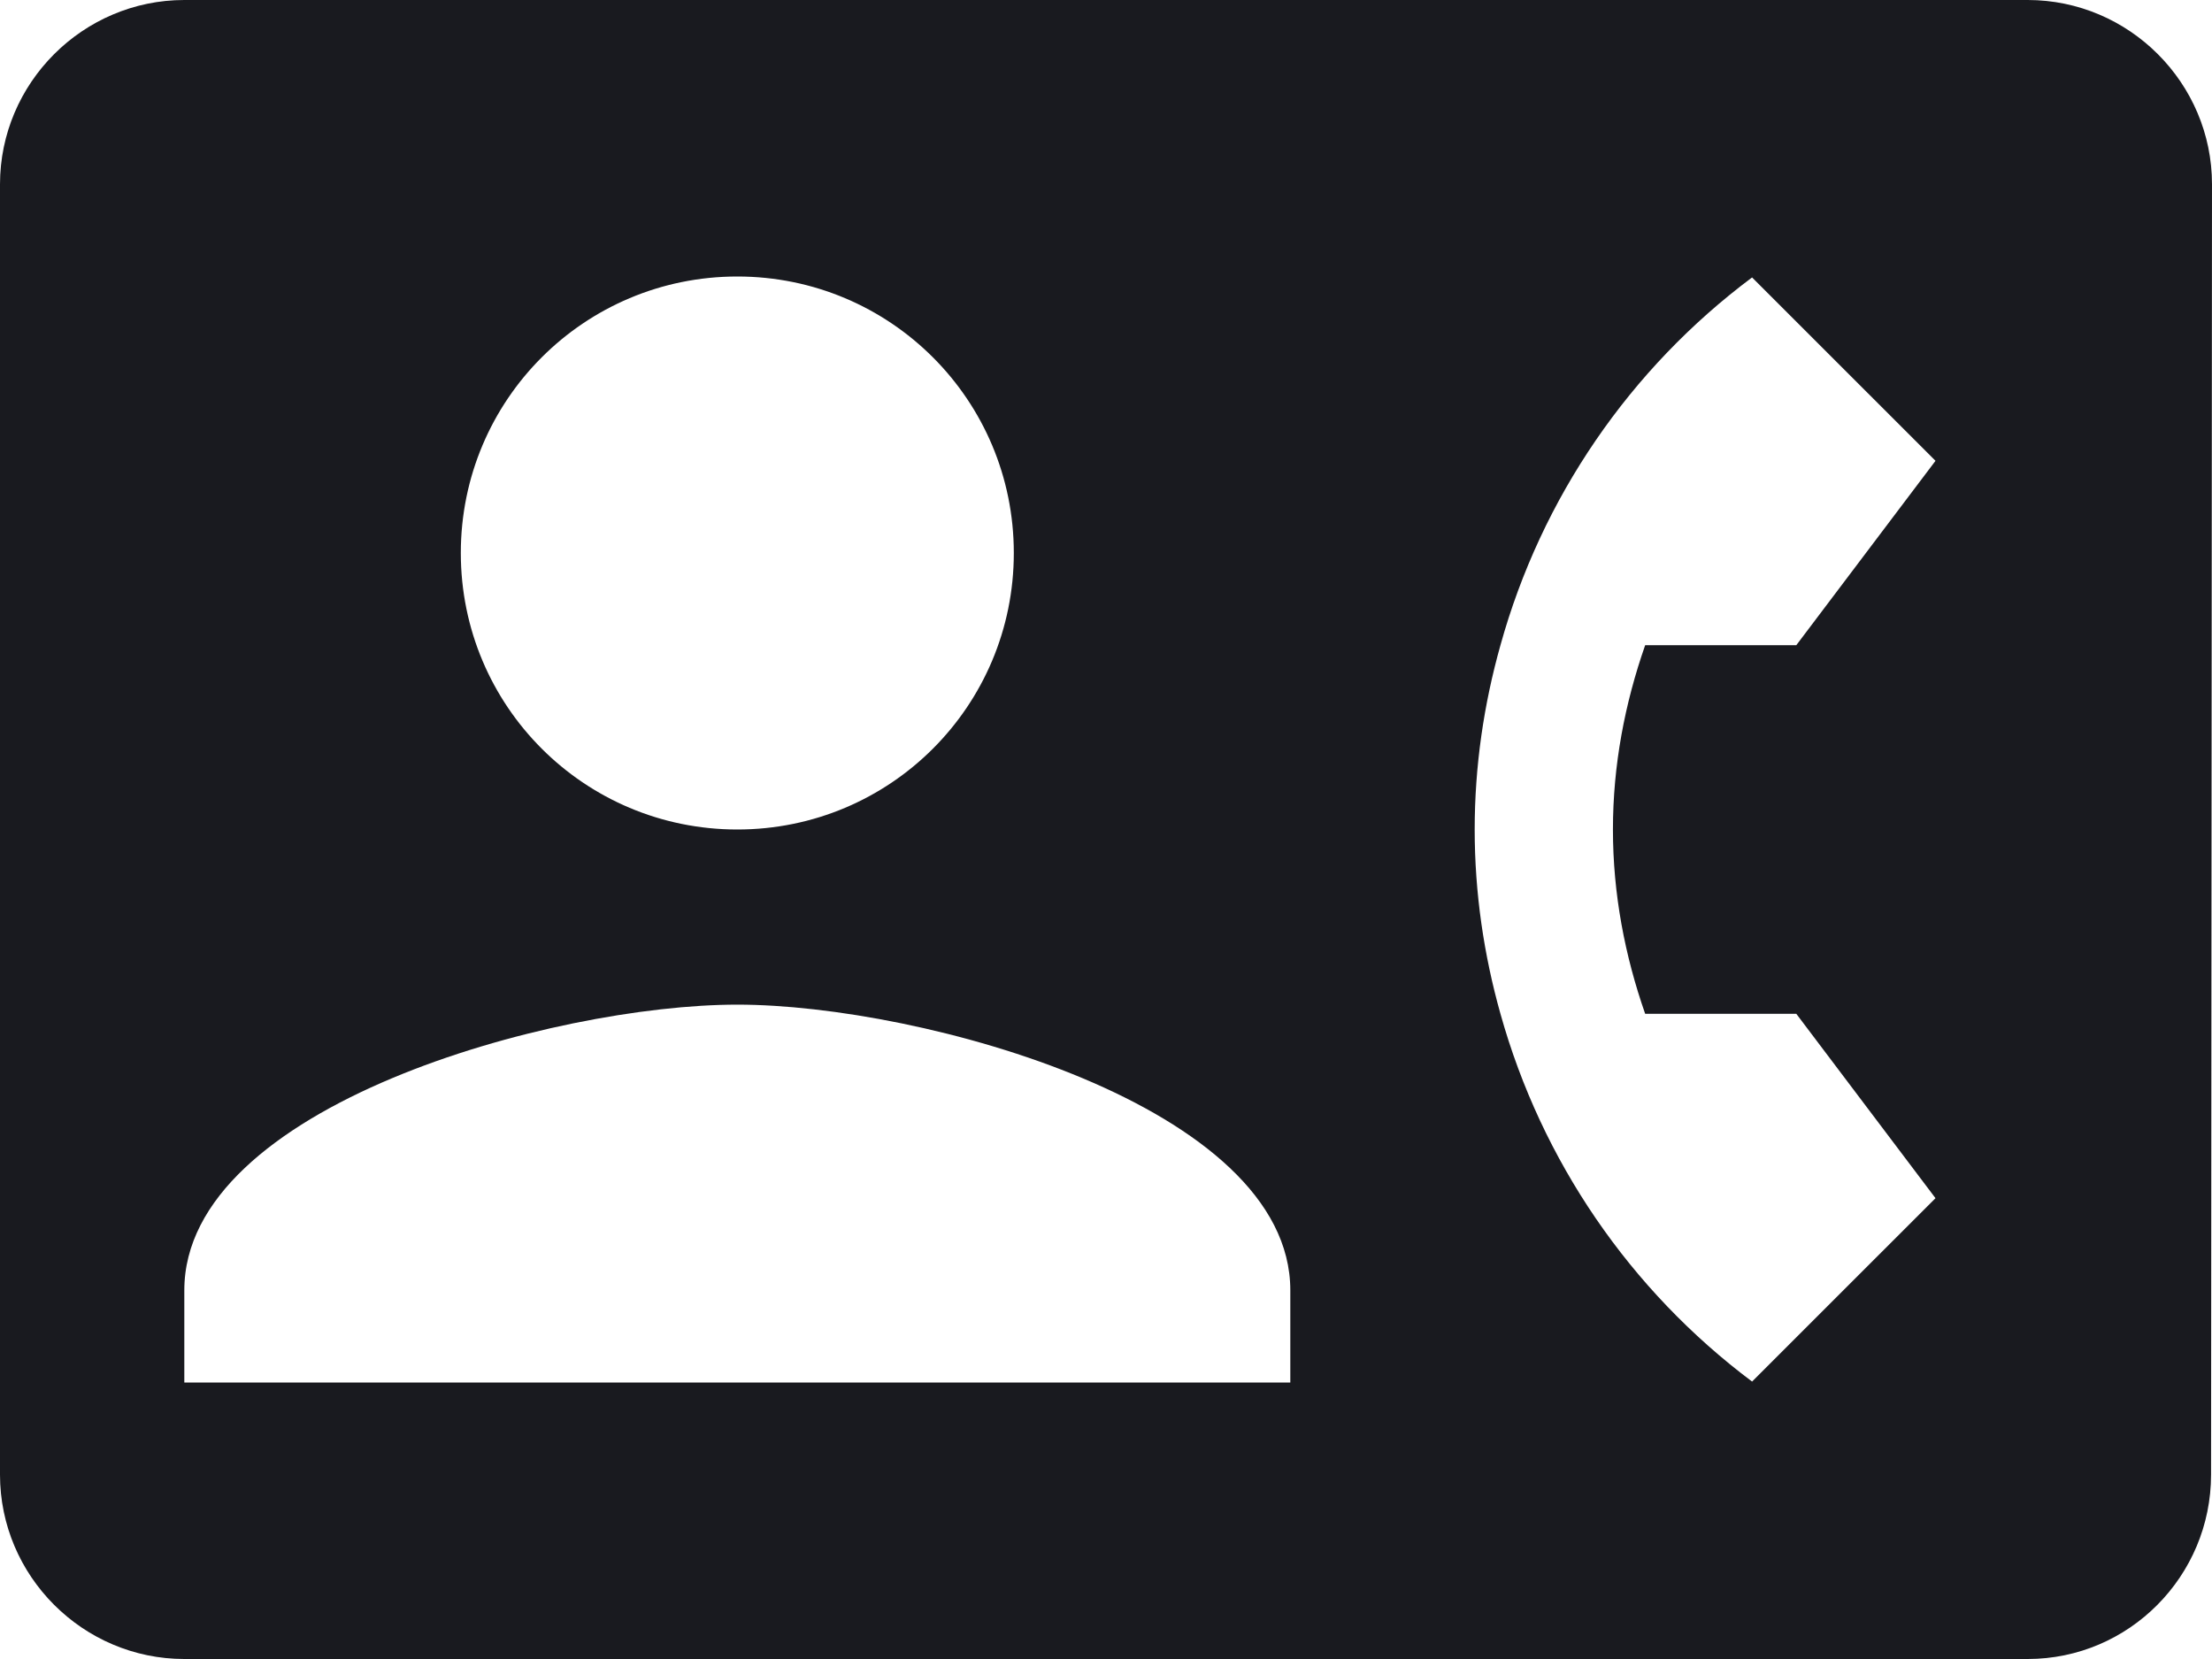 <svg width="40" height="30" viewBox="0 0 40 30" fill="none" xmlns="http://www.w3.org/2000/svg">
<path d="M36.667 0H3.333C1.5 0 0 1.5 0 3.333V26.667C0 28.5 1.5 30 3.333 30H36.667C38.5 30 39.983 28.5 39.983 26.667L40 3.333C40 1.5 38.5 0 36.667 0ZM13.333 5C16.1 5 18.333 7.233 18.333 10C18.333 12.767 16.1 15 13.333 15C10.567 15 8.333 12.767 8.333 10C8.333 7.233 10.567 5 13.333 5ZM23.333 25H3.333V23.333C3.333 20 10 18.167 13.333 18.167C16.667 18.167 23.333 20 23.333 23.333V25ZM29.75 18.333H32.483L35 21.667L31.683 24.983C29.475 23.329 27.876 20.991 27.133 18.333C26.833 17.267 26.667 16.15 26.667 15C26.667 13.85 26.833 12.733 27.133 11.667C27.871 9.007 29.472 6.668 31.683 5.017L35 8.333L32.483 11.667H29.75C29.383 12.717 29.167 13.833 29.167 15C29.167 16.167 29.383 17.283 29.75 18.333Z" fill="#191A1F"/>
</svg>
